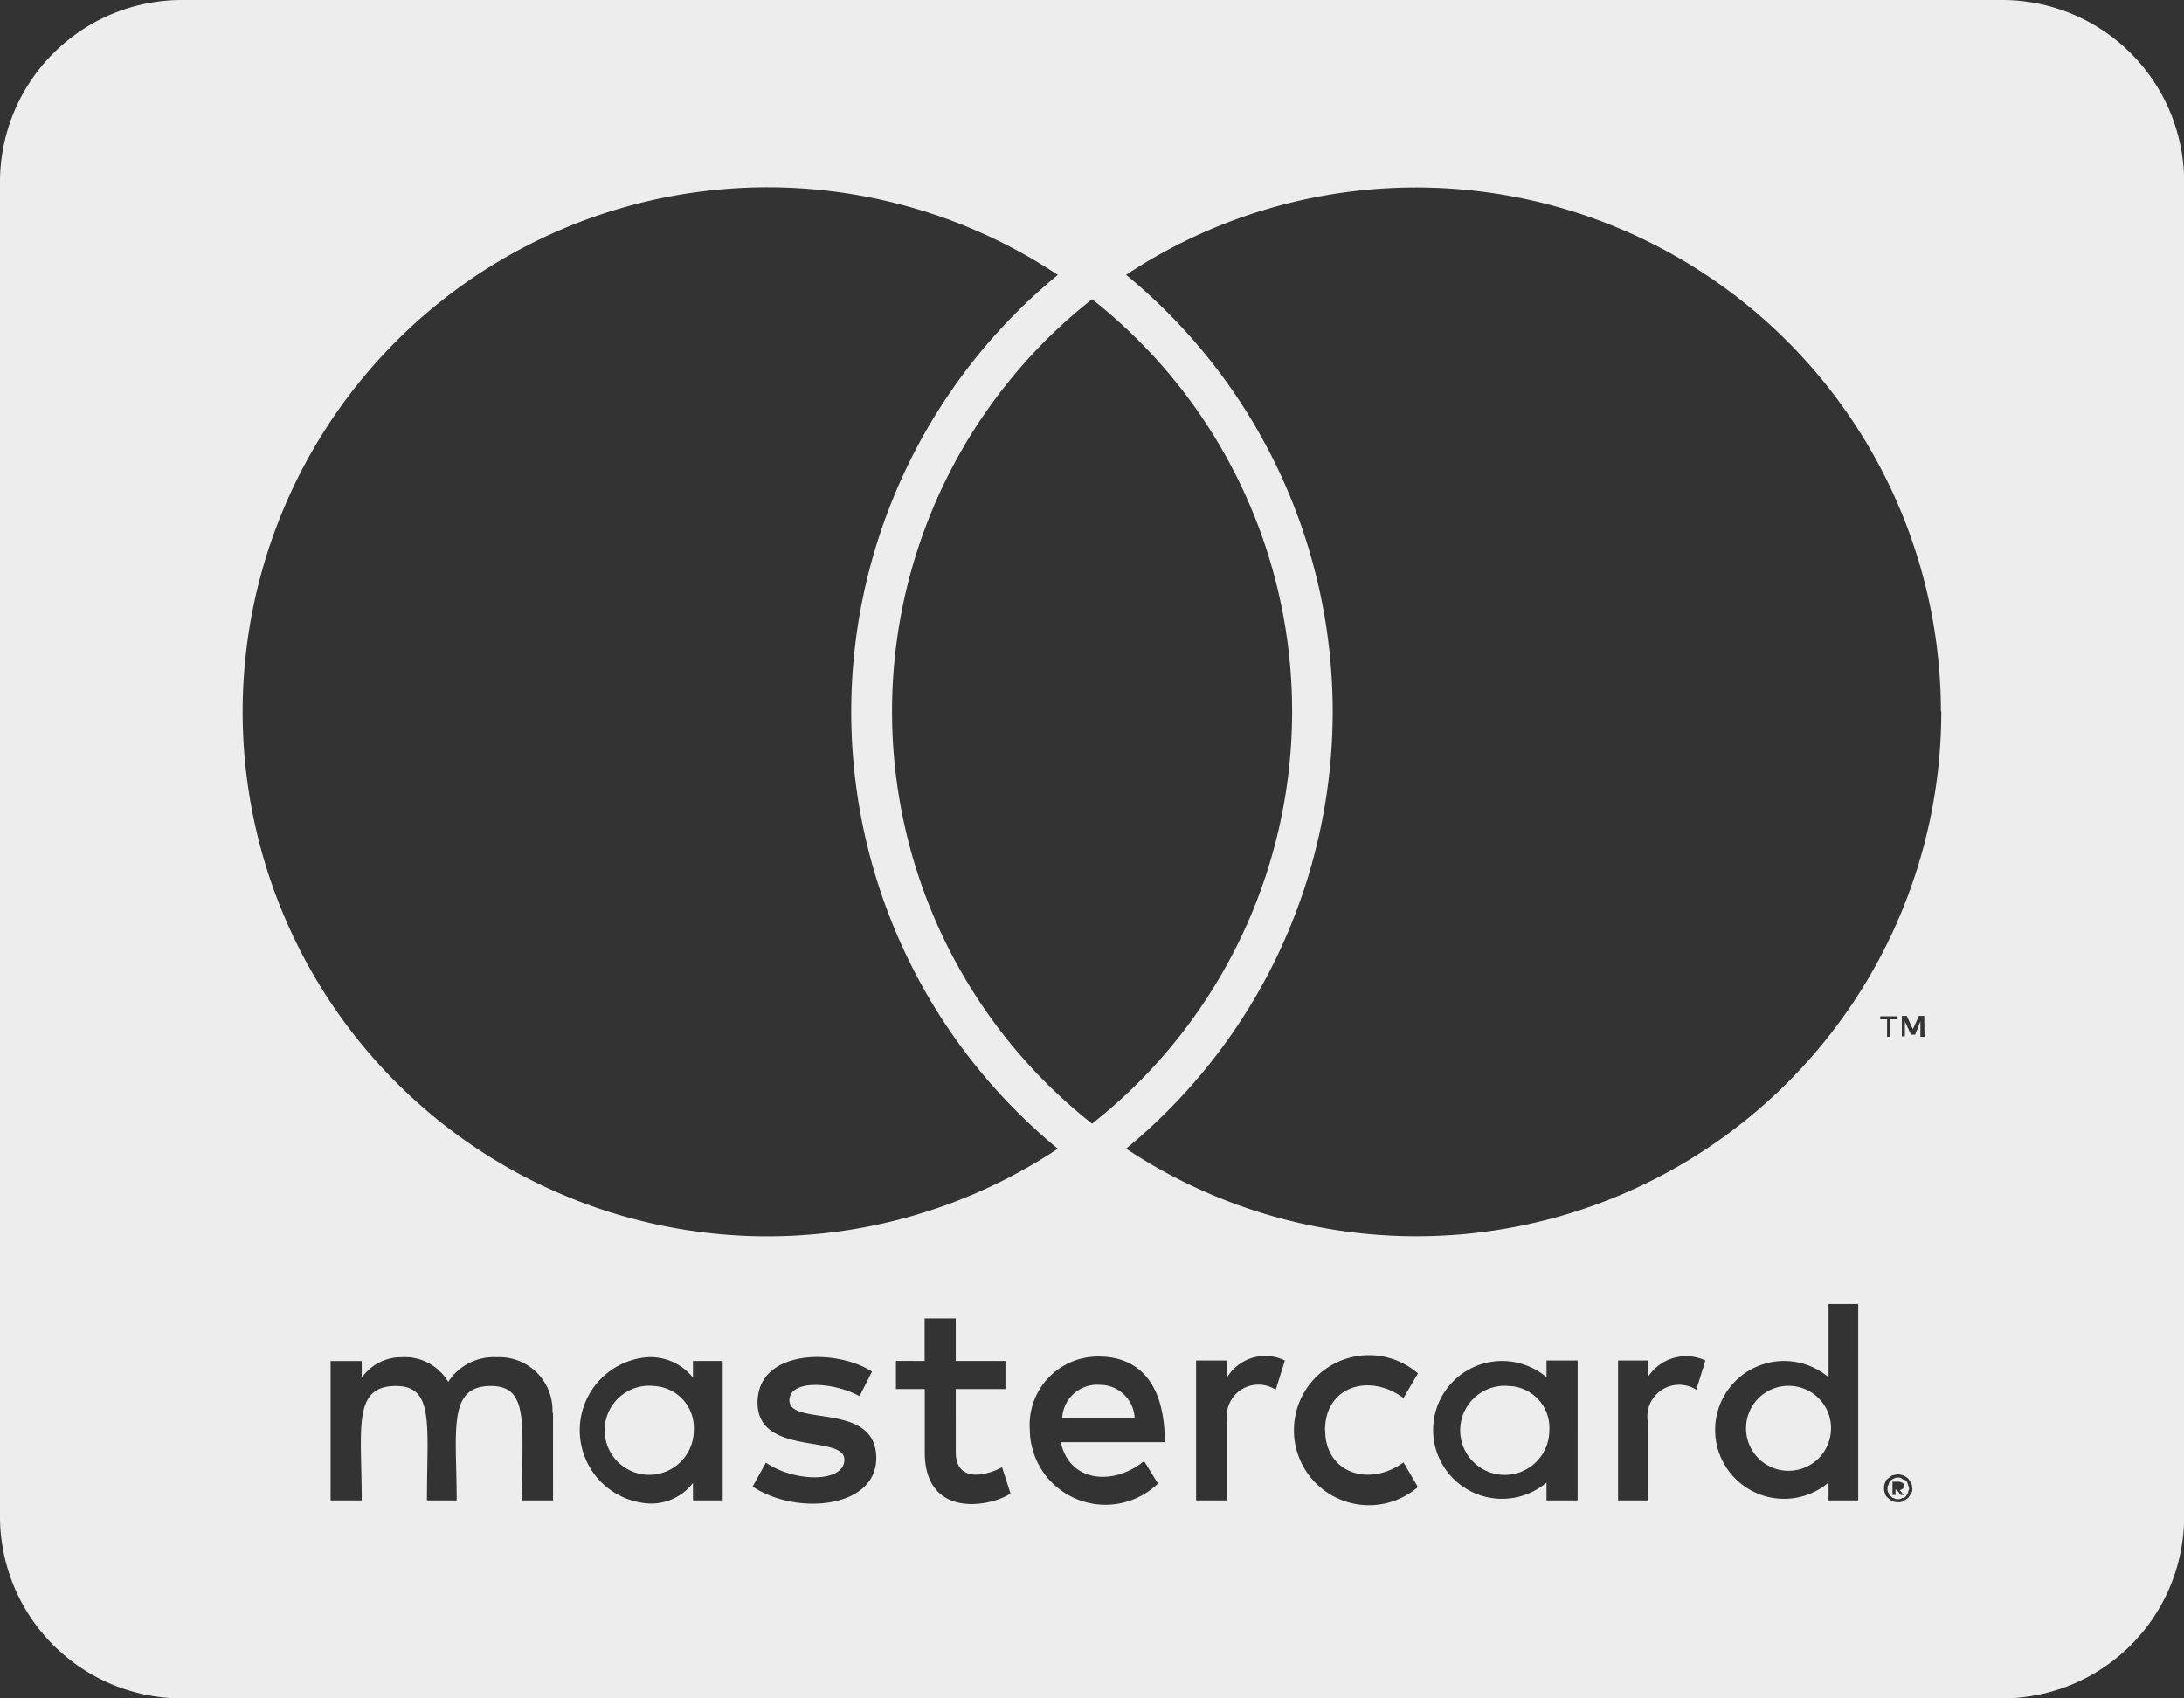 <svg xmlns="http://www.w3.org/2000/svg" width="29.398" height="22.865" viewBox="0 0 29.398 22.865"><rect x="0" y="0" width="29.398" height="22.865" fill="#333333" stroke="none"/><defs><style>.a{fill:#ededed;}</style></defs><path class="a" d="M24.646,52.257a.572.572,0,1,1-.572-.6A.57.57,0,0,1,24.646,52.257Zm-15.863-.6a.6.6,0,1,0,.556.6A.564.564,0,0,0,8.784,51.659Zm6-.015a.473.473,0,0,0-.485.444h.975A.469.469,0,0,0,14.781,51.644Zm5.5.015a.6.6,0,1,0,.572.6A.564.564,0,0,0,20.282,51.659Zm5.4,1.332c0,.015.015.026.015.056,0,.015-.015.026-.015.056a.179.179,0,0,0-.026.041.066.066,0,0,1-.056.026c-.015.015-.026.015-.056.015a.1.1,0,0,1-.056-.015c-.015,0-.026-.015-.041-.026s-.026-.026-.026-.041a.093.093,0,0,1-.015-.056c0-.026,0-.041.015-.056a.1.1,0,0,1,.026-.056.179.179,0,0,1,.041-.026.093.093,0,0,1,.056-.015c.026,0,.041,0,.056.015s.041.015.056.026S25.672,52.966,25.687,52.992Zm-.112.071c.026,0,.026-.015.041-.015a.062.062,0,0,0,0-.082c-.015,0-.026-.015-.056-.015h-.082v.179h.041v-.071h.015l.056.071h.041l-.056-.066ZM29.4,35.45V53.415a2.45,2.45,0,0,1-2.45,2.45H2.45A2.45,2.45,0,0,1,0,53.415V35.45A2.45,2.45,0,0,1,2.45,33h24.5A2.45,2.45,0,0,1,29.4,35.45ZM3.266,42.575a7.065,7.065,0,0,0,10.973,5.89,7.611,7.611,0,0,1,0-11.764A7.065,7.065,0,0,0,3.266,42.575ZM14.7,48.128a7.066,7.066,0,0,0,0-11.1A7.066,7.066,0,0,0,14.7,48.128ZM7.436,52.022a.715.715,0,0,0-.75-.75.73.73,0,0,0-.653.332.677.677,0,0,0-.623-.332.648.648,0,0,0-.541.276v-.225H4.45V53.2h.419c0-.965-.128-1.541.459-1.541.521,0,.419.521.419,1.541h.4c0-.934-.128-1.541.459-1.541.521,0,.419.51.419,1.541h.419V52.022Zm2.292-.7h-.4v.225a.736.736,0,0,0-.6-.276.987.987,0,0,0,0,1.97.708.708,0,0,0,.6-.276V53.2h.4Zm2.067,1.307c0-.766-1.169-.419-1.169-.776,0-.291.607-.245.944-.056l.168-.332c-.48-.311-1.541-.306-1.541.419s1.169.424,1.169.766c0,.322-.689.3-1.056.041l-.179.322C10.7,53.4,11.795,53.318,11.795,52.629ZM13.6,53.1l-.112-.347c-.194.107-.623.225-.623-.209V51.7h.669v-.378h-.669v-.572h-.419v.572H12.06V51.7h.388v.852c0,.9.883.735,1.153.556Zm.679-.684h1.4c0-.827-.378-1.153-.888-1.153a.919.919,0,0,0-.929.985,1.018,1.018,0,0,0,1.725.725L15.4,52.67C15,53,14.4,52.966,14.28,52.42Zm3.016-1.1a.6.6,0,0,0-.776.225v-.225H16.1V53.2h.419V52.139a.426.426,0,0,1,.653-.429l.122-.388Zm.541.934c0-.582.592-.771,1.056-.429l.194-.332a1.01,1.01,0,1,0,0,1.531l-.194-.332C18.425,53.027,17.838,52.828,17.838,52.257Zm3.4-.934h-.419v.225a.928.928,0,1,0,0,1.419V53.2h.419Zm1.72,0a.613.613,0,0,0-.776.225v-.225h-.4V53.2h.4V52.139a.428.428,0,0,1,.653-.429Zm2.057-.76h-.4v.985a.928.928,0,1,0,0,1.419V53.2h.4Zm.388-3.833v.235h.041v-.235h.1v-.041H25.31v.041h.1Zm.337,6.318a.156.156,0,0,0-.015-.082c-.015-.015-.026-.041-.041-.056s-.041-.026-.056-.041c-.026,0-.056-.015-.082-.015a.542.542,0,0,1-.071.015.267.267,0,0,0-.056.041.08.08,0,0,0-.041.056.156.156,0,0,0-.015.082.148.148,0,0,0,.015.071.08.08,0,0,0,.041.056.177.177,0,0,0,.056.041.139.139,0,0,0,.071.015.156.156,0,0,0,.082-.015c.015-.015.041-.026.056-.041s.026-.041.041-.056A.148.148,0,0,0,25.743,53.048Zm.163-6.364h-.071l-.082.179-.082-.179H25.6v.276h.041V46.75l.082.179h.056l.071-.179v.209h.056Zm.225-4.109A7.065,7.065,0,0,0,15.158,36.7a7.611,7.611,0,0,1,0,11.764,7.065,7.065,0,0,0,10.973-5.885Z" transform="translate(0 -33)"/></svg>
